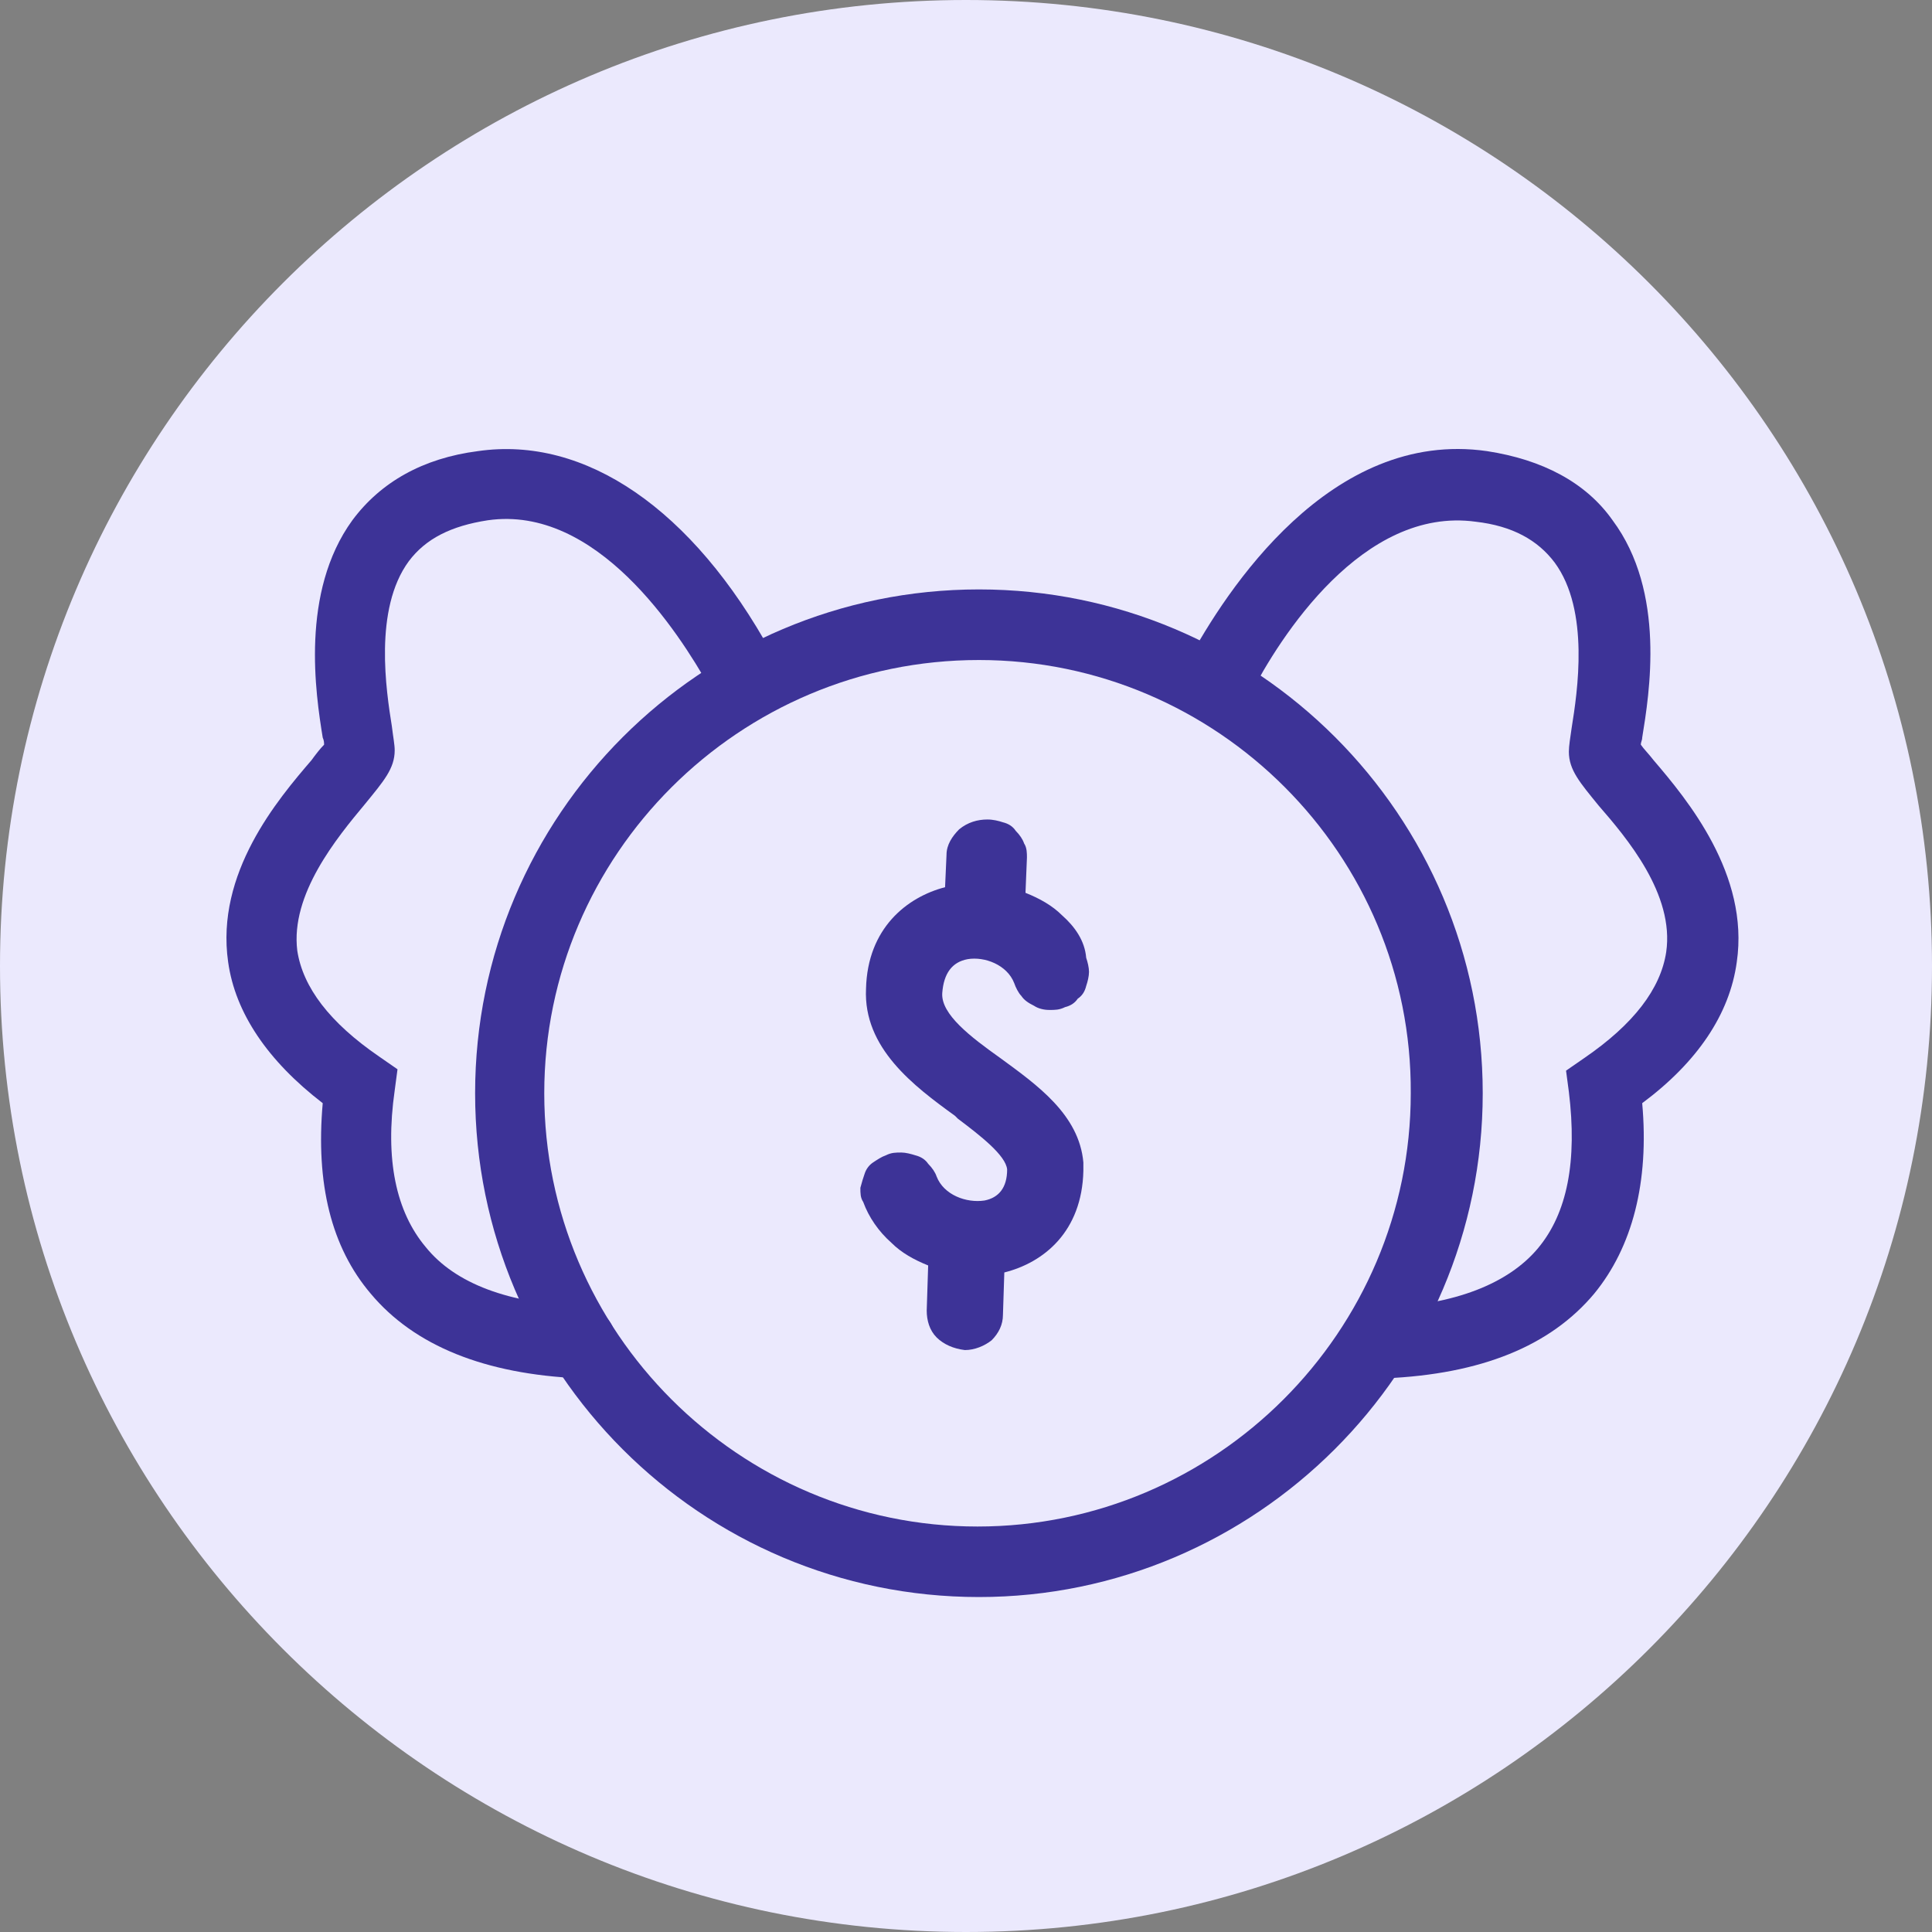 <svg width="24" height="24" viewBox="0 0 24 24" fill="none" xmlns="http://www.w3.org/2000/svg">
  <rect x="0" y="0" width="24" height="24" fill="#808080" stroke="none"/>
  <path
    d="M12 24C18.627 24 24 18.627 24 12C24 5.373 18.627 0 12 0C5.373 0 0 5.373 0 12C0 18.627 5.373 24 12 24Z"
    fill="#EBE9FD" />
  <g clip-path="url(#clip0_15_1554)">
    <g clip-path="url(#clip1_15_1554)">
      <path
        d="M12.161 19.839C8.707 19.839 5.902 17.035 5.902 13.581C5.902 10.127 8.707 7.322 12.161 7.322C15.614 7.322 18.419 10.127 18.419 13.581C18.419 17.035 15.597 19.839 12.161 19.839ZM12.161 8.199C9.18 8.199 6.761 10.618 6.761 13.581C6.761 16.544 9.18 18.963 12.143 18.963C15.106 18.963 17.525 16.544 17.525 13.581C17.543 10.618 15.123 8.199 12.161 8.199Z"
        fill="#3D3397" />
      <path
        d="M13.195 11.372C13.072 11.249 12.915 11.161 12.739 11.091L12.757 10.653C12.757 10.6 12.757 10.53 12.722 10.478C12.704 10.425 12.669 10.373 12.617 10.32C12.582 10.267 12.529 10.232 12.459 10.215C12.406 10.197 12.336 10.18 12.266 10.18C12.143 10.18 12.021 10.215 11.915 10.302C11.828 10.39 11.758 10.495 11.758 10.618L11.74 11.021C11.267 11.144 10.776 11.53 10.758 12.283C10.723 13.02 11.354 13.493 11.863 13.861L11.898 13.896C12.178 14.107 12.494 14.352 12.511 14.527C12.511 14.755 12.406 14.878 12.231 14.913C12.003 14.948 11.723 14.843 11.635 14.615C11.617 14.562 11.582 14.51 11.53 14.457C11.495 14.405 11.442 14.37 11.372 14.352C11.319 14.335 11.249 14.317 11.197 14.317C11.126 14.317 11.074 14.317 11.004 14.352C10.951 14.37 10.899 14.405 10.846 14.44C10.793 14.475 10.758 14.527 10.741 14.58C10.723 14.633 10.706 14.685 10.688 14.755C10.688 14.825 10.688 14.878 10.723 14.931C10.793 15.123 10.916 15.299 11.074 15.439C11.197 15.562 11.354 15.649 11.53 15.72L11.512 16.28C11.512 16.403 11.547 16.526 11.635 16.614C11.723 16.701 11.845 16.754 11.986 16.771C12.108 16.771 12.231 16.719 12.319 16.649C12.406 16.561 12.459 16.456 12.459 16.333L12.476 15.807C12.967 15.684 13.441 15.299 13.458 14.545C13.458 14.527 13.458 14.51 13.458 14.51V14.44C13.405 13.844 12.88 13.476 12.424 13.142L12.336 13.248L12.424 13.142C12.056 12.88 11.687 12.599 11.705 12.336C11.723 12.091 11.828 11.95 12.021 11.915C12.231 11.88 12.511 11.985 12.599 12.213C12.617 12.266 12.652 12.336 12.687 12.371C12.722 12.424 12.774 12.459 12.845 12.494C12.897 12.529 12.967 12.546 13.037 12.546C13.107 12.546 13.16 12.546 13.23 12.511C13.3 12.494 13.353 12.459 13.388 12.406C13.441 12.371 13.476 12.319 13.493 12.248C13.511 12.196 13.528 12.126 13.528 12.073C13.528 12.02 13.511 11.95 13.493 11.898C13.476 11.687 13.353 11.512 13.195 11.372Z"
        fill="#3D3397" />
      <path
        d="M7.217 17.122H7.199C6.025 17.07 5.148 16.719 4.605 16.07C4.114 15.492 3.921 14.703 4.009 13.704C3.325 13.178 2.922 12.582 2.834 11.95C2.676 10.846 3.448 9.934 3.869 9.444C3.921 9.373 3.974 9.303 4.026 9.251C4.026 9.233 4.026 9.198 4.009 9.163C3.921 8.62 3.728 7.357 4.377 6.463C4.728 5.99 5.253 5.692 5.937 5.604C7.27 5.411 8.602 6.323 9.584 8.111C9.706 8.322 9.619 8.585 9.408 8.707C9.198 8.83 8.935 8.742 8.812 8.532C8.427 7.848 7.41 6.27 6.06 6.463C5.604 6.533 5.289 6.691 5.078 6.972C4.64 7.568 4.798 8.585 4.868 9.023C4.885 9.163 4.903 9.251 4.903 9.321C4.903 9.549 4.763 9.707 4.535 9.987C4.184 10.408 3.606 11.109 3.693 11.81C3.763 12.266 4.096 12.704 4.71 13.125L4.938 13.283L4.903 13.546C4.78 14.405 4.92 15.053 5.289 15.492C5.657 15.948 6.323 16.193 7.234 16.228C7.48 16.246 7.655 16.438 7.655 16.684C7.655 16.947 7.462 17.122 7.217 17.122Z"
        fill="#3D3397" />
      <path
        d="M17.175 17.122C16.947 17.122 16.754 16.947 16.736 16.701C16.719 16.456 16.912 16.263 17.157 16.245C18.069 16.21 18.735 15.947 19.103 15.509C19.471 15.071 19.594 14.422 19.489 13.563L19.454 13.3L19.681 13.143C20.295 12.722 20.628 12.284 20.698 11.828C20.803 11.109 20.207 10.408 19.857 10.005C19.629 9.724 19.489 9.566 19.489 9.338C19.489 9.268 19.506 9.163 19.524 9.04C19.594 8.602 19.752 7.585 19.313 6.989C19.103 6.709 18.787 6.533 18.332 6.481C16.929 6.288 15.895 7.918 15.527 8.637C15.404 8.847 15.141 8.935 14.931 8.812C14.72 8.707 14.633 8.427 14.755 8.216C15.229 7.34 16.526 5.324 18.472 5.604C19.156 5.709 19.699 5.99 20.032 6.463C20.698 7.357 20.488 8.62 20.4 9.163C20.4 9.198 20.383 9.216 20.383 9.251C20.418 9.303 20.488 9.373 20.541 9.443C20.961 9.934 21.733 10.864 21.575 11.95C21.487 12.599 21.084 13.195 20.4 13.704C20.488 14.685 20.278 15.492 19.804 16.07C19.261 16.719 18.402 17.07 17.21 17.122C17.175 17.122 17.175 17.122 17.175 17.122Z"
        fill="#3D3397" />
    </g>
  </g>
  <defs>
    <clipPath id="clip0_15_1554">
      <rect width="19.459" height="19.459" fill="white" transform="translate(2.378 3.027)" />
    </clipPath>
    <clipPath id="clip1_15_1554">
      <rect width="19.459" height="19.459" fill="white" transform="translate(2.378 3.027)" />
    </clipPath>
  </defs>
</svg>